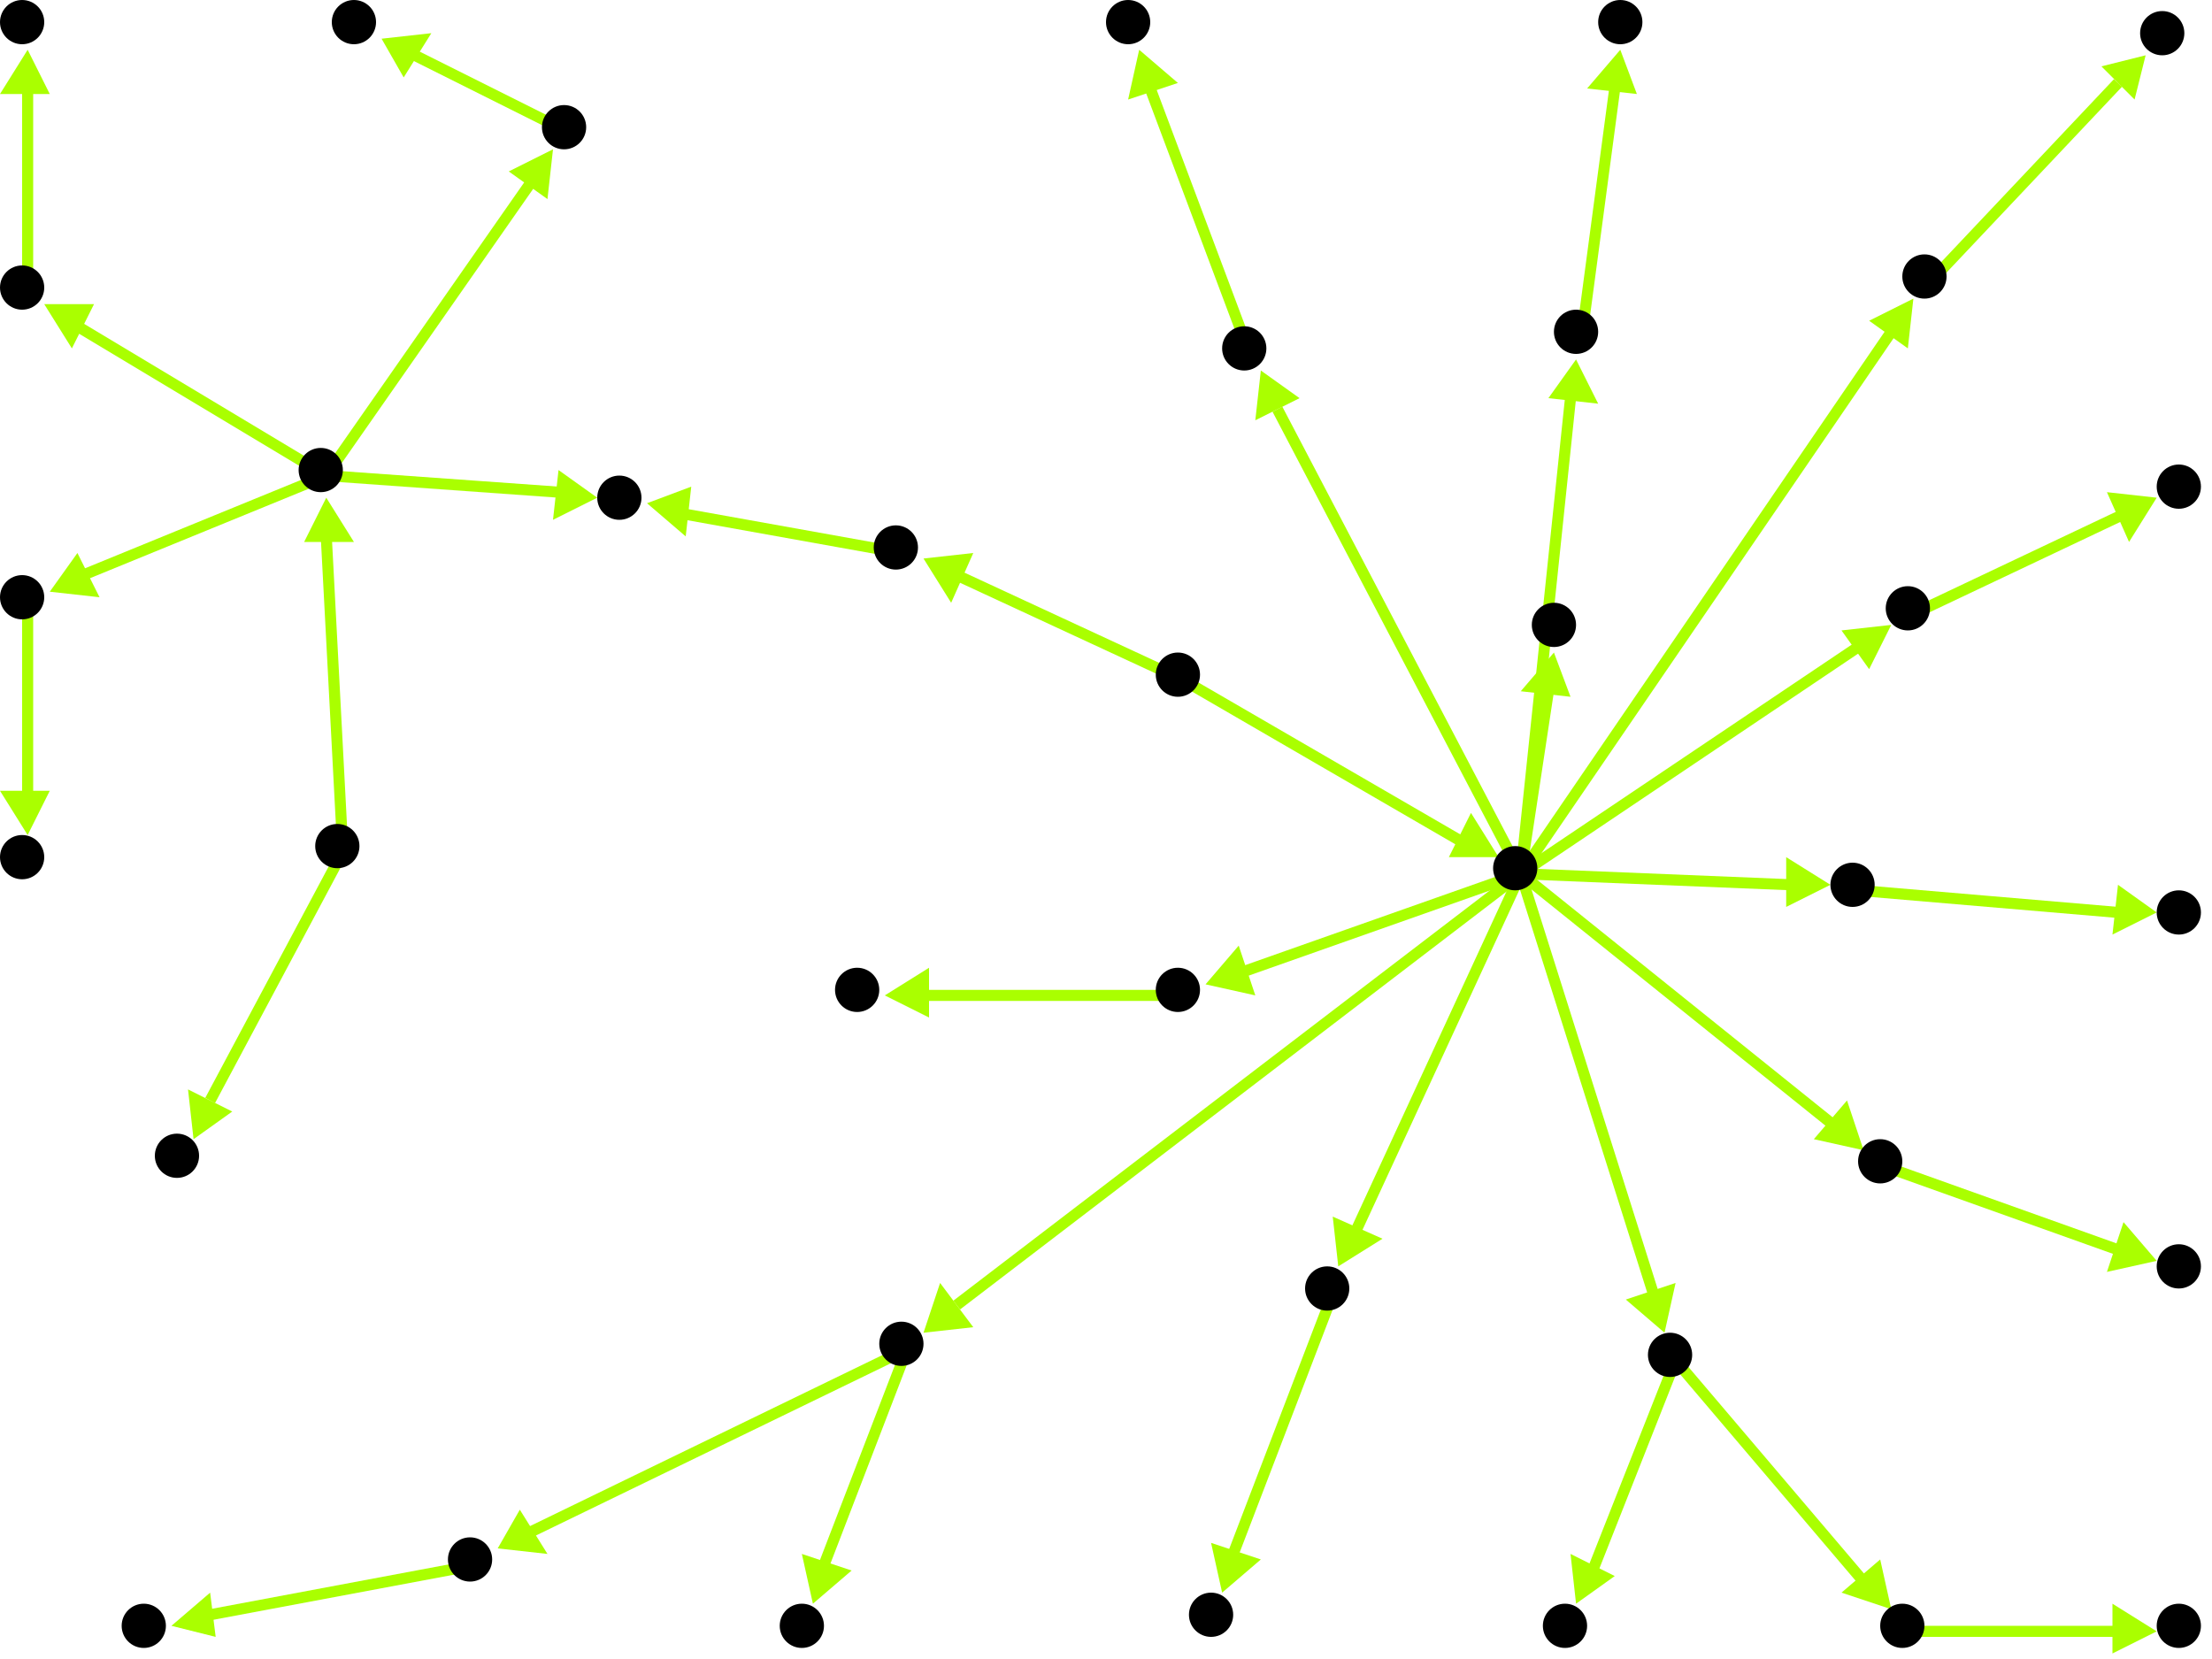 <?xml version="1.0" encoding="utf-8"?>
<!-- Created with Hypercube (http://tumic.wz.cz/hypercube) -->

<svg width="400" height="300" viewBox="0 0 400 300" xmlns="http://www.w3.org/2000/svg" baseProfile="tiny">

<g font-family="Helvetica" font-weight="normal">

<g>
	<polygon points="228,67 235,72 227,76" fill="#aaff00"/>
	<line x1="275" y1="158" x2="231" y2="74" stroke="#aaff00" stroke-width="2"/>
</g>
<g>
	<polygon points="331,160 323,164 323,155" fill="#aaff00"/>
	<line x1="275" y1="158" x2="324" y2="160" stroke="#aaff00" stroke-width="2"/>
</g>
<g>
	<polygon points="346,54 345,63 338,58" fill="#aaff00"/>
	<line x1="275" y1="158" x2="342" y2="60" stroke="#aaff00" stroke-width="2"/>
</g>
<g>
	<polygon points="337,208 328,206 334,199" fill="#aaff00"/>
	<line x1="275" y1="158" x2="331" y2="203" stroke="#aaff00" stroke-width="2"/>
</g>
<g>
	<polygon points="342,113 338,121 333,114" fill="#aaff00"/>
	<line x1="275" y1="158" x2="336" y2="117" stroke="#aaff00" stroke-width="2"/>
</g>
<g>
	<polygon points="285,65 289,73 280,72" fill="#aaff00"/>
	<line x1="275" y1="158" x2="284" y2="72" stroke="#aaff00" stroke-width="2"/>
</g>
<g>
	<polygon points="242,229 241,220 250,224" fill="#aaff00"/>
	<line x1="275" y1="158" x2="245" y2="223" stroke="#aaff00" stroke-width="2"/>
</g>
<g>
	<polygon points="218,178 224,171 227,180" fill="#aaff00"/>
	<line x1="275" y1="158" x2="224" y2="176" stroke="#aaff00" stroke-width="2"/>
</g>
<g>
	<polygon points="301,241 294,235 303,232" fill="#aaff00"/>
	<line x1="275" y1="158" x2="299" y2="234" stroke="#aaff00" stroke-width="2"/>
</g>
<g>
	<polygon points="167,241 170,232 176,240" fill="#aaff00"/>
	<line x1="275" y1="158" x2="173" y2="236" stroke="#aaff00" stroke-width="2"/>
</g>
<g>
	<polygon points="281,118 284,126 275,125" fill="#aaff00"/>
	<line x1="275" y1="158" x2="280" y2="125" stroke="#aaff00" stroke-width="2"/>
</g>
<g>
	<polygon points="206,9 213,15 204,18" fill="#aaff00"/>
	<line x1="226" y1="64" x2="208" y2="16" stroke="#aaff00" stroke-width="2"/>
</g>
<g>
	<polygon points="390,165 382,169 383,160" fill="#aaff00"/>
	<line x1="336" y1="161" x2="383" y2="165" stroke="#aaff00" stroke-width="2"/>
</g>
<g>
	<polygon points="388,10 386,18 380,12" fill="#aaff00"/>
	<line x1="349" y1="51" x2="383" y2="15" stroke="#aaff00" stroke-width="2"/>
</g>
<g>
	<polygon points="390,228 381,230 384,221" fill="#aaff00"/>
	<line x1="341" y1="211" x2="383" y2="226" stroke="#aaff00" stroke-width="2"/>
</g>
<g>
	<polygon points="390,90 385,98 381,89" fill="#aaff00"/>
	<line x1="346" y1="111" x2="384" y2="93" stroke="#aaff00" stroke-width="2"/>
</g>
<g>
	<polygon points="293,9 296,17 287,16" fill="#aaff00"/>
	<line x1="286" y1="61" x2="292" y2="16" stroke="#aaff00" stroke-width="2"/>
</g>
<g>
	<polygon points="221,288 219,279 228,282" fill="#aaff00"/>
	<line x1="241" y1="234" x2="223" y2="281" stroke="#aaff00" stroke-width="2"/>
</g>
<g>
	<polygon points="160,180 168,175 168,184" fill="#aaff00"/>
	<line x1="214" y1="180" x2="167" y2="180" stroke="#aaff00" stroke-width="2"/>
</g>
<g>
	<polygon points="342,291 333,288 340,282" fill="#aaff00"/>
	<line x1="303" y1="246" x2="337" y2="286" stroke="#aaff00" stroke-width="2"/>
</g>
<g>
	<polygon points="285,290 284,281 292,285" fill="#aaff00"/>
	<line x1="303" y1="246" x2="288" y2="284" stroke="#aaff00" stroke-width="2"/>
</g>
<g>
	<polygon points="390,295 382,299 382,290" fill="#aaff00"/>
	<line x1="345" y1="295" x2="383" y2="295" stroke="#aaff00" stroke-width="2"/>
</g>
<g>
	<polygon points="90,280 94,273 99,281" fill="#aaff00"/>
	<line x1="164" y1="244" x2="96" y2="277" stroke="#aaff00" stroke-width="2"/>
</g>
<g>
	<polygon points="147,290 145,281 154,284" fill="#aaff00"/>
	<line x1="164" y1="244" x2="149" y2="283" stroke="#aaff00" stroke-width="2"/>
</g>
<g>
	<polygon points="31,294 38,288 39,296" fill="#aaff00"/>
	<line x1="86" y1="283" x2="38" y2="292" stroke="#aaff00" stroke-width="2"/>
</g>
<g>
	<polygon points="271,155 262,155 266,147" fill="#aaff00"/>
	<line x1="214" y1="123" x2="264" y2="152" stroke="#aaff00" stroke-width="2"/>
</g>
<g>
	<polygon points="167,101 176,100 172,109" fill="#aaff00"/>
	<line x1="214" y1="123" x2="173" y2="104" stroke="#aaff00" stroke-width="2"/>
</g>
<g>
	<polygon points="100,27 99,36 92,31" fill="#aaff00"/>
	<line x1="59" y1="86" x2="96" y2="33" stroke="#aaff00" stroke-width="2"/>
</g>
<g>
	<polygon points="9,107 14,100 18,108" fill="#aaff00"/>
	<line x1="59" y1="86" x2="15" y2="104" stroke="#aaff00" stroke-width="2"/>
</g>
<g>
	<polygon points="8,55 17,55 13,63" fill="#aaff00"/>
	<line x1="59" y1="86" x2="14" y2="59" stroke="#aaff00" stroke-width="2"/>
</g>
<g>
	<polygon points="108,90 100,94 101,85" fill="#aaff00"/>
	<line x1="59" y1="86" x2="101" y2="89" stroke="#aaff00" stroke-width="2"/>
</g>
<g>
	<polygon points="69,7 78,6 73,14" fill="#aaff00"/>
	<line x1="103" y1="24" x2="75" y2="10" stroke="#aaff00" stroke-width="2"/>
</g>
<g>
	<polygon points="5,151 0,143 9,143" fill="#aaff00"/>
	<line x1="5" y1="109" x2="5" y2="144" stroke="#aaff00" stroke-width="2"/>
</g>
<g>
	<polygon points="5,9 9,17 0,17" fill="#aaff00"/>
	<line x1="5" y1="53" x2="5" y2="16" stroke="#aaff00" stroke-width="2"/>
</g>
<g>
	<polygon points="59,90 64,98 55,98" fill="#aaff00"/>
	<line x1="62" y1="154" x2="59" y2="97" stroke="#aaff00" stroke-width="2"/>
</g>
<g>
	<polygon points="35,206 34,197 42,201" fill="#aaff00"/>
	<line x1="62" y1="154" x2="38" y2="199" stroke="#aaff00" stroke-width="2"/>
</g>
<g>
	<polygon points="117,91 125,88 124,97" fill="#aaff00"/>
	<line x1="163" y1="100" x2="124" y2="93" stroke="#aaff00" stroke-width="2"/>
</g>

<g fill="#000000">
	<circle cx="274" cy="157" r="4"/>
</g>
<g fill="#000000">
	<circle cx="213" cy="122" r="4"/>
</g>
<g fill="#000000">
	<circle cx="162" cy="99" r="4"/>
</g>
<g fill="#000000">
	<circle cx="225" cy="63" r="4"/>
</g>
<g fill="#000000">
	<circle cx="335" cy="160" r="4"/>
</g>
<g fill="#000000">
	<circle cx="348" cy="50" r="4"/>
</g>
<g fill="#000000">
	<circle cx="340" cy="210" r="4"/>
</g>
<g fill="#000000">
	<circle cx="345" cy="110" r="4"/>
</g>
<g fill="#000000">
	<circle cx="285" cy="60" r="4"/>
</g>
<g fill="#000000">
	<circle cx="240" cy="233" r="4"/>
</g>
<g fill="#000000">
	<circle cx="213" cy="179" r="4"/>
</g>
<g fill="#000000">
	<circle cx="302" cy="245" r="4"/>
</g>
<g fill="#000000">
	<circle cx="163" cy="243" r="4"/>
</g>
<g fill="#000000">
	<circle cx="281" cy="113" r="4"/>
</g>
<g fill="#000000">
	<circle cx="204" cy="4" r="4"/>
</g>
<g fill="#000000">
	<circle cx="394" cy="165" r="4"/>
</g>
<g fill="#000000">
	<circle cx="391" cy="6" r="4"/>
</g>
<g fill="#000000">
	<circle cx="394" cy="229" r="4"/>
</g>
<g fill="#000000">
	<circle cx="394" cy="88" r="4"/>
</g>
<g fill="#000000">
	<circle cx="293" cy="4" r="4"/>
</g>
<g fill="#000000">
	<circle cx="219" cy="292" r="4"/>
</g>
<g fill="#000000">
	<circle cx="155" cy="179" r="4"/>
</g>
<g fill="#000000">
	<circle cx="344" cy="294" r="4"/>
</g>
<g fill="#000000">
	<circle cx="283" cy="294" r="4"/>
</g>
<g fill="#000000">
	<circle cx="394" cy="294" r="4"/>
</g>
<g fill="#000000">
	<circle cx="85" cy="282" r="4"/>
</g>
<g fill="#000000">
	<circle cx="145" cy="294" r="4"/>
</g>
<g fill="#000000">
	<circle cx="26" cy="294" r="4"/>
</g>
<g fill="#000000">
	<circle cx="58" cy="85" r="4"/>
</g>
<g fill="#000000">
	<circle cx="102" cy="23" r="4"/>
</g>
<g fill="#000000">
	<circle cx="4" cy="108" r="4"/>
</g>
<g fill="#000000">
	<circle cx="4" cy="52" r="4"/>
</g>
<g fill="#000000">
	<circle cx="112" cy="90" r="4"/>
</g>
<g fill="#000000">
	<circle cx="64" cy="4" r="4"/>
</g>
<g fill="#000000">
	<circle cx="61" cy="153" r="4"/>
</g>
<g fill="#000000">
	<circle cx="32" cy="209" r="4"/>
</g>
<g fill="#000000">
	<circle cx="4" cy="155" r="4"/>
</g>
<g fill="#000000">
	<circle cx="4" cy="4" r="4"/>
</g>

</g>

</svg>

